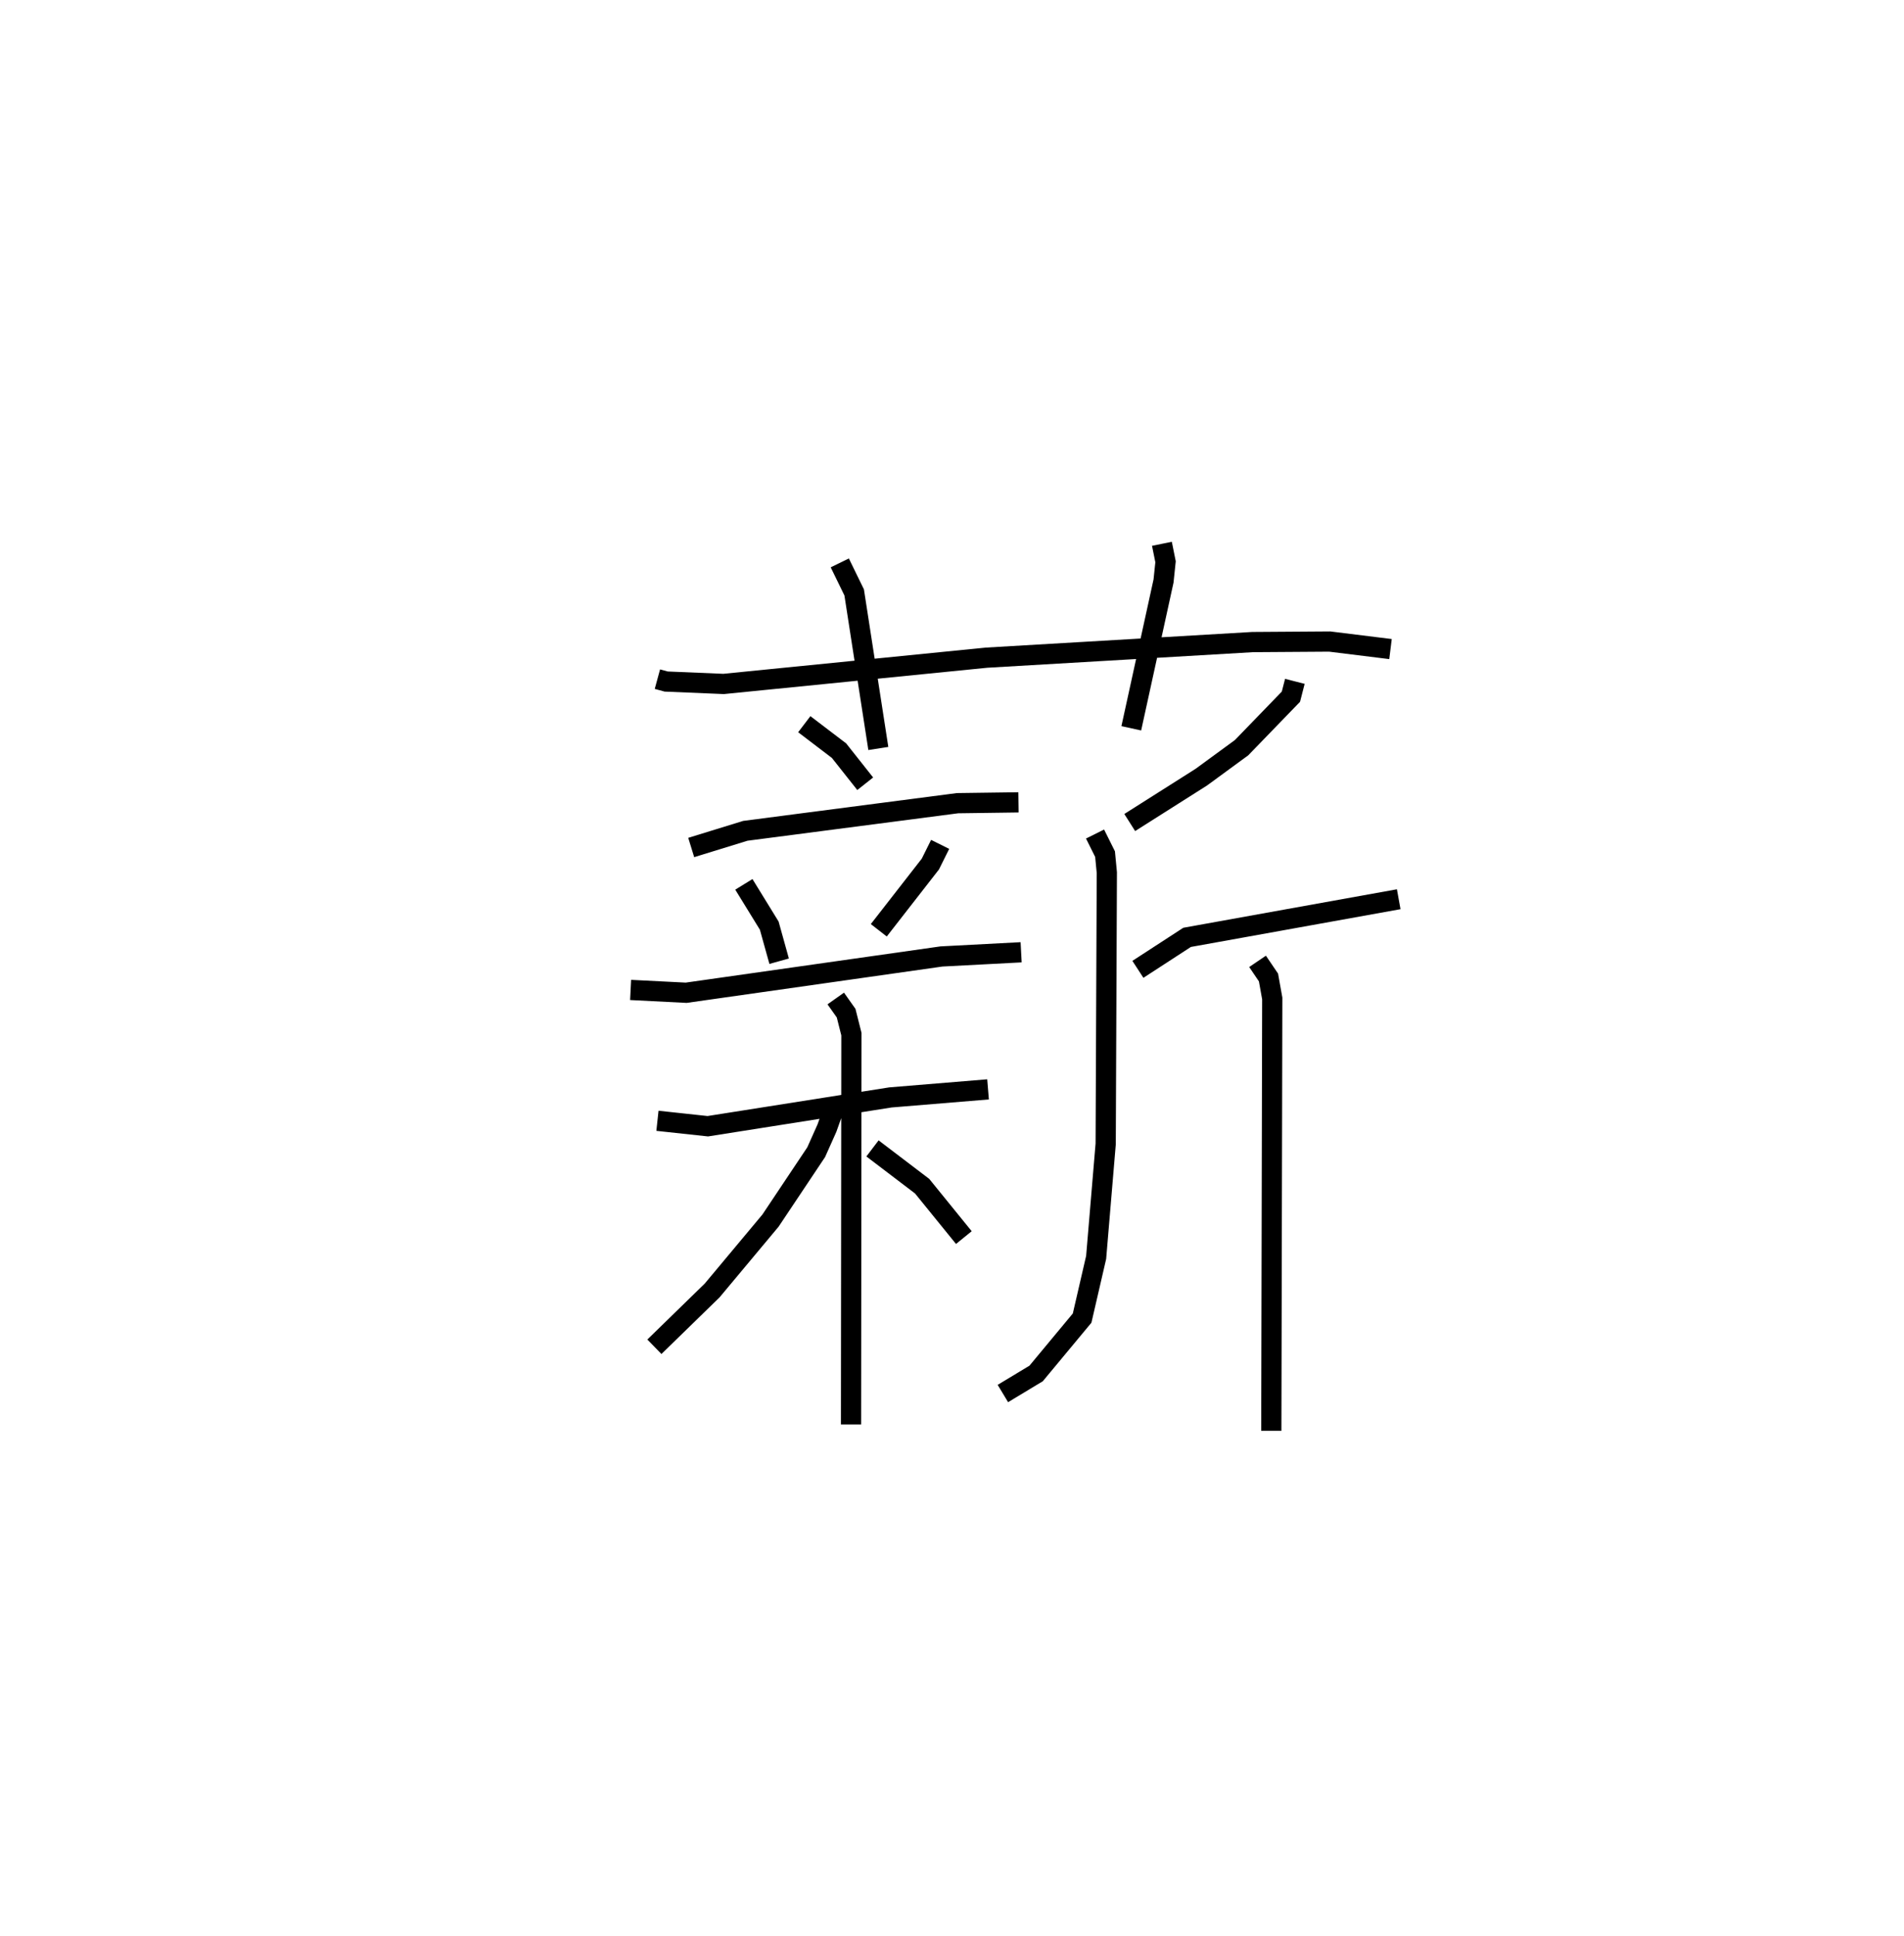 <?xml version="1.0" encoding="utf-8" ?>
<svg baseProfile="full" height="95.772" version="1.1" width="94.215" xmlns="http://www.w3.org/2000/svg" xmlns:ev="http://www.w3.org/2001/xml-events" xmlns:xlink="http://www.w3.org/1999/xlink"><defs /><rect fill="white" height="95.772" width="94.215" x="0" y="0" /><path d="M25,25 m0.0,0.0 m7.53,8.593 l0.433,0.118 2.843,0.119 l13.004,-1.299 13.169,-0.772 l3.818,-0.026 3.009,0.372 m-27.251,-4.262 l0.712,1.46 1.195,7.719 m14.033,-10.124 l0.179,0.889 -0.099,0.95 l-1.596,7.287 m-16.181,-0.203 l1.719,1.309 1.296,1.637 m-8.61,3.153 l2.678,-0.825 10.497,-1.367 l3.02,-0.041 m-13.59,4.056 l1.256,2.041 0.49,1.761 m7.967,-5.779 l-0.484,0.973 -2.552,3.276 m-12.281,2.951 l2.75,0.139 12.632,-1.795 l3.942,-0.207 m-17.996,8.335 l2.492,0.269 9.038,-1.425 l4.829,-0.398 m-7.536,-4.495 l0.513,0.725 0.262,1.039 l-0.019,19.306 m-0.873,-15.554 l-0.318,0.893 -0.533,1.193 l-2.26,3.383 -2.889,3.458 l-2.857,2.783 m10.792,-9.811 l2.457,1.869 2.064,2.542 m16.379,-27.513 l-0.195,0.759 -2.442,2.522 l-1.991,1.457 -3.543,2.245 m-1.716,0.569 l0.495,0.994 0.088,0.917 l-0.057,13.419 -0.472,5.612 l-0.694,3.001 -2.276,2.739 l-1.645,0.992 m6.681,-20.981 l2.434,-1.582 10.472,-1.886 m-6.985,3.073 l0.541,0.798 0.186,1.038 l-0.047,21.382 " fill="none" stroke="black" stroke-width="1" /></svg>